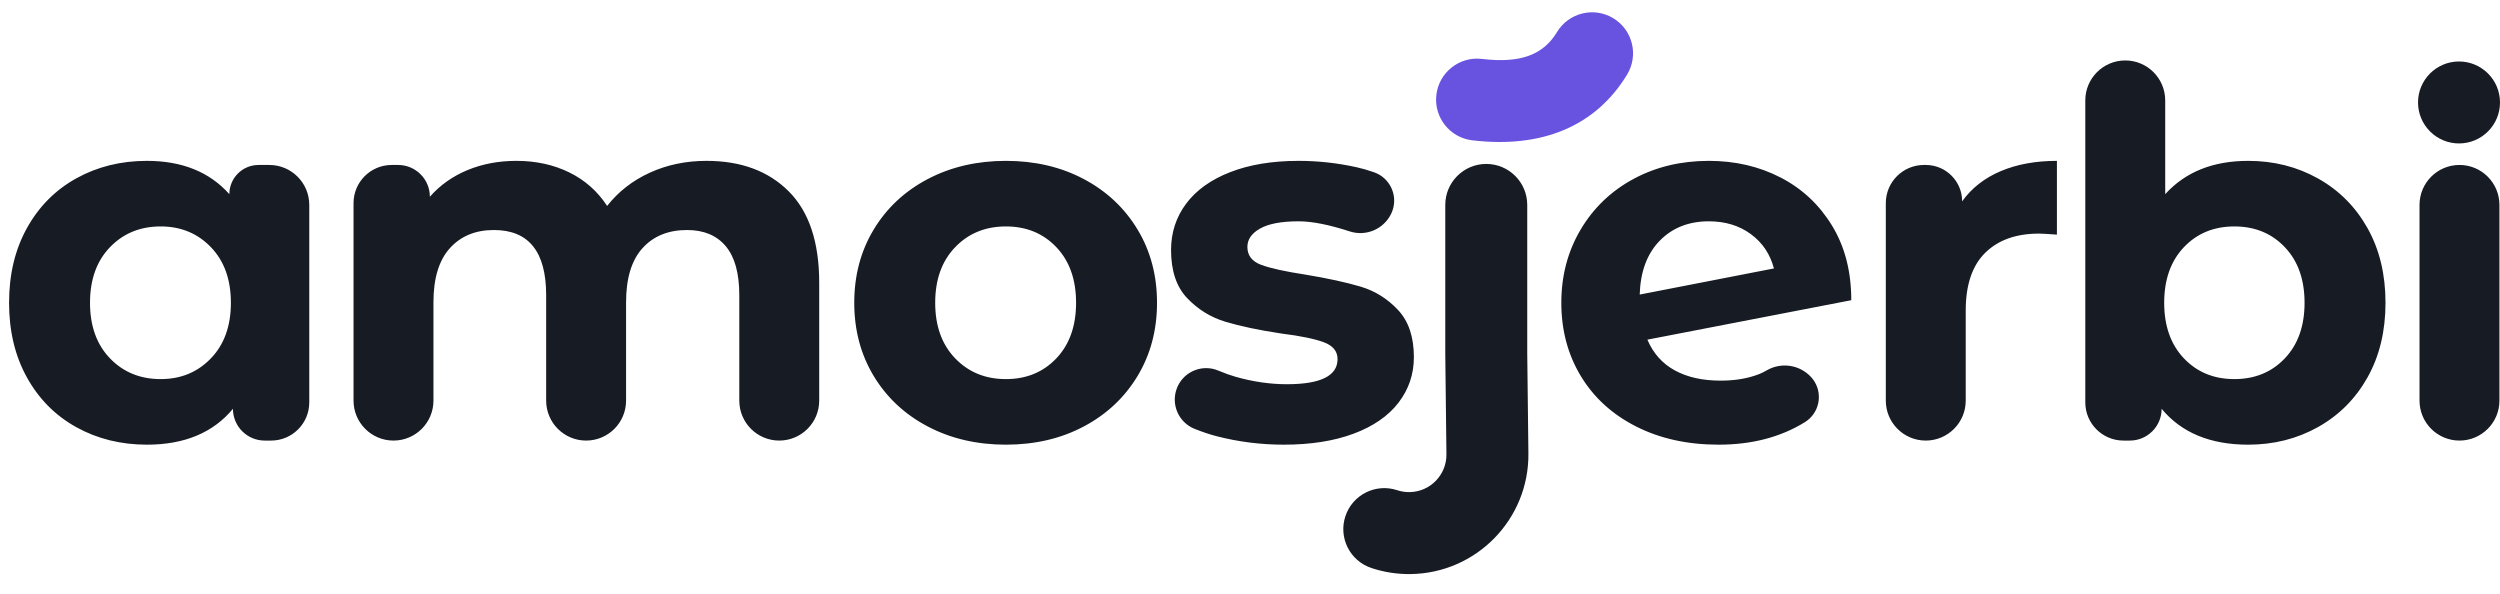<?xml version="1.0" encoding="UTF-8" standalone="no"?>
<svg width="244px" height="58px" viewBox="0 0 244 58" version="1.1" xmlns="http://www.w3.org/2000/svg" xmlns:xlink="http://www.w3.org/1999/xlink">
    <!-- Generator: Sketch 48.2 (47327) - http://www.bohemiancoding.com/sketch -->
    <title>amoslogo</title>
    <desc>Created with Sketch.</desc>
    <defs></defs>
    <g id="Page-1" stroke="none" stroke-width="1" fill="none" fill-rule="evenodd">
        <g id="amoslogo">
            <path d="M30.185,20 L30.185,39.275 C30.185,41.332 28.517,43 26.46,43 L25.835,43 C24.123,43 22.735,41.612 22.735,39.9 C20.802,42.233 18.002,43.4 14.335,43.4 C11.802,43.4 9.51,42.833 7.46,41.7 C5.41,40.567 3.802,38.95 2.635,36.85 C1.468,34.75 0.885,32.317 0.885,29.55 C0.885,26.783 1.468,24.35 2.635,22.25 C3.802,20.15 5.41,18.533 7.46,17.4 C9.51,16.267 11.802,15.7 14.335,15.7 C17.768,15.7 20.452,16.783 22.385,18.95 L22.385,18.95 C22.385,17.376 23.661,16.1 25.235,16.1 L26.285,16.1 C28.439,16.1 30.185,17.846 30.185,20 Z M15.685,37 C17.652,37 19.285,36.325 20.585,34.975 C21.885,33.625 22.535,31.817 22.535,29.55 C22.535,27.283 21.885,25.475 20.585,24.125 C19.285,22.775 17.652,22.1 15.685,22.1 C13.685,22.1 12.035,22.775 10.735,24.125 C9.435,25.475 8.785,27.283 8.785,29.55 C8.785,31.817 9.435,33.625 10.735,34.975 C12.035,36.325 13.685,37 15.685,37 Z M68.955,15.7 C72.322,15.7 74.997,16.692 76.98,18.675 C78.963,20.658 79.955,23.633 79.955,27.6 L79.955,39.1 C79.955,41.254 78.209,43 76.055,43 L76.055,43 C73.901,43 72.155,41.254 72.155,39.1 L72.155,28.8 C72.155,26.667 71.713,25.075 70.83,24.025 C69.947,22.975 68.688,22.45 67.055,22.45 C65.222,22.45 63.772,23.042 62.705,24.225 C61.638,25.408 61.105,27.167 61.105,29.5 L61.105,39.1 C61.105,41.254 59.359,43 57.205,43 L57.205,43 C55.051,43 53.305,41.254 53.305,39.1 L53.305,28.8 C53.305,24.567 51.605,22.45 48.205,22.45 C46.405,22.45 44.972,23.042 43.905,24.225 C42.838,25.408 42.305,27.167 42.305,29.5 L42.305,39.1 C42.305,41.254 40.559,43 38.405,43 L38.405,43 C36.251,43 34.505,41.254 34.505,39.1 L34.505,19.825 C34.505,17.768 36.173,16.1 38.23,16.1 L38.855,16.1 C40.567,16.1 41.955,17.488 41.955,19.2 C42.955,18.067 44.18,17.2 45.63,16.6 C47.08,16 48.672,15.7 50.405,15.7 C52.305,15.7 54.022,16.075 55.555,16.825 C57.088,17.575 58.322,18.667 59.255,20.1 C60.355,18.7 61.747,17.617 63.43,16.85 C65.113,16.083 66.955,15.7 68.955,15.7 Z M98.175,43.4 C95.342,43.4 92.8,42.808 90.55,41.625 C88.3,40.442 86.542,38.8 85.275,36.7 C84.008,34.6 83.375,32.217 83.375,29.55 C83.375,26.883 84.008,24.5 85.275,22.4 C86.542,20.3 88.3,18.658 90.55,17.475 C92.8,16.292 95.342,15.7 98.175,15.7 C101.008,15.7 103.542,16.292 105.775,17.475 C108.008,18.658 109.758,20.3 111.025,22.4 C112.292,24.5 112.925,26.883 112.925,29.55 C112.925,32.217 112.292,34.6 111.025,36.7 C109.758,38.8 108.008,40.442 105.775,41.625 C103.542,42.808 101.008,43.4 98.175,43.4 Z M98.175,37 C100.175,37 101.817,36.325 103.1,34.975 C104.383,33.625 105.025,31.817 105.025,29.55 C105.025,27.283 104.383,25.475 103.1,24.125 C101.817,22.775 100.175,22.1 98.175,22.1 C96.175,22.1 94.525,22.775 93.225,24.125 C91.925,25.475 91.275,27.283 91.275,29.55 C91.275,31.817 91.925,33.625 93.225,34.975 C94.525,36.325 96.175,37 98.175,37 Z M125.295,43.4 C123.062,43.4 120.878,43.125 118.745,42.575 C118.09,42.406 117.376,42.168 116.603,41.861 L116.603,41.861 C115.021,41.234 114.248,39.443 114.876,37.861 C114.897,37.807 114.92,37.753 114.945,37.7 L114.945,37.7 C115.637,36.21 117.382,35.533 118.897,36.166 C119.526,36.429 120.092,36.632 120.595,36.775 C122.295,37.258 123.962,37.5 125.595,37.5 C128.895,37.5 130.545,36.683 130.545,35.05 C130.545,34.283 130.095,33.733 129.195,33.4 C128.295,33.067 126.912,32.783 125.045,32.55 C122.845,32.217 121.028,31.833 119.595,31.4 C118.162,30.967 116.92,30.2 115.87,29.1 C114.82,28 114.295,26.433 114.295,24.4 C114.295,22.7 114.787,21.192 115.77,19.875 C116.753,18.558 118.187,17.533 120.07,16.8 C121.953,16.067 124.178,15.7 126.745,15.7 C128.645,15.7 130.537,15.908 132.42,16.325 C132.929,16.438 133.489,16.599 134.098,16.81 L134.098,16.81 C135.628,17.339 136.44,19.009 135.911,20.539 C135.877,20.636 135.839,20.732 135.795,20.825 L135.795,20.825 C135.079,22.353 133.338,23.107 131.734,22.585 C129.718,21.928 128.055,21.6 126.745,21.6 C125.078,21.6 123.828,21.833 122.995,22.3 C122.162,22.767 121.745,23.367 121.745,24.1 C121.745,24.933 122.195,25.517 123.095,25.85 C123.995,26.183 125.428,26.5 127.395,26.8 C129.595,27.167 131.395,27.558 132.795,27.975 C134.195,28.392 135.412,29.15 136.445,30.25 C137.478,31.35 137.995,32.883 137.995,34.85 C137.995,36.517 137.495,38 136.495,39.3 C135.495,40.6 134.037,41.608 132.12,42.325 C130.203,43.042 127.928,43.4 125.295,43.4 Z M167.935,37.15 C169.335,37.15 170.577,36.942 171.66,36.525 C171.892,36.436 172.152,36.308 172.443,36.141 L172.443,36.141 C173.859,35.325 175.652,35.598 176.76,36.8 L176.76,36.8 C177.838,37.969 177.765,39.791 176.595,40.87 C176.46,40.994 176.313,41.106 176.157,41.203 C173.785,42.668 170.978,43.4 167.735,43.4 C164.702,43.4 162.018,42.808 159.685,41.625 C157.352,40.442 155.552,38.8 154.285,36.7 C153.018,34.6 152.385,32.217 152.385,29.55 C152.385,26.917 153.01,24.542 154.26,22.425 C155.51,20.308 157.227,18.658 159.41,17.475 C161.593,16.292 164.052,15.7 166.785,15.7 C169.352,15.7 171.685,16.242 173.785,17.325 C175.885,18.408 177.56,19.975 178.81,22.025 C180.06,24.075 180.685,26.5 180.685,29.3 L160.785,33.15 C161.352,34.483 162.243,35.483 163.46,36.15 C164.677,36.817 166.168,37.15 167.935,37.15 Z M166.785,21.6 C164.818,21.6 163.218,22.233 161.985,23.5 C160.752,24.767 160.102,26.517 160.035,28.75 L173.135,26.2 C172.768,24.8 172.018,23.683 170.885,22.85 C169.752,22.017 168.385,21.6 166.785,21.6 Z M191.505,19.65 C192.438,18.35 193.697,17.367 195.28,16.7 C196.863,16.033 198.688,15.7 200.755,15.7 L200.755,22.9 C199.888,22.833 199.305,22.8 199.005,22.8 C196.772,22.8 195.022,23.425 193.755,24.675 C192.488,25.925 191.855,27.8 191.855,30.3 L191.855,39.1 C191.855,41.254 190.109,43 187.955,43 L187.955,43 C185.801,43 184.055,41.254 184.055,39.1 L184.055,19.825 C184.055,17.768 185.723,16.1 187.78,16.1 L187.955,16.1 C189.916,16.1 191.505,17.689 191.505,19.65 Z M219.425,15.7 C221.925,15.7 224.2,16.275 226.25,17.425 C228.3,18.575 229.908,20.192 231.075,22.275 C232.242,24.358 232.825,26.783 232.825,29.55 C232.825,32.317 232.242,34.742 231.075,36.825 C229.908,38.908 228.3,40.525 226.25,41.675 C224.2,42.825 221.925,43.4 219.425,43.4 C215.725,43.4 212.908,42.233 210.975,39.9 L210.975,39.9 C210.975,41.612 209.587,43 207.875,43 L207.25,43 C205.193,43 203.525,41.332 203.525,39.275 L203.525,9.8 C203.525,7.646 205.271,5.9 207.425,5.9 L207.425,5.9 C209.579,5.9 211.325,7.646 211.325,9.8 L211.325,18.95 C213.292,16.783 215.992,15.7 219.425,15.7 Z M218.075,37 C220.075,37 221.717,36.325 223,34.975 C224.283,33.625 224.925,31.817 224.925,29.55 C224.925,27.283 224.283,25.475 223,24.125 C221.717,22.775 220.075,22.1 218.075,22.1 C216.075,22.1 214.433,22.775 213.15,24.125 C211.867,25.475 211.225,27.283 211.225,29.55 C211.225,31.817 211.867,33.625 213.15,34.975 C214.433,36.325 216.075,37 218.075,37 Z M240.045,16.1 L240.045,16.1 C242.199,16.1 243.945,17.846 243.945,20 L243.945,39.1 C243.945,41.254 242.199,43 240.045,43 L240.045,43 C237.891,43 236.145,41.254 236.145,39.1 L236.145,20 C236.145,17.846 237.891,16.1 240.045,16.1 Z" id="amosjerbi" fill="#171B24"></path>
            <path d="M141.059,20 C141.059,17.791 142.85,16 145.059,16 C147.268,16 149.059,17.791 149.059,20 L149.059,34.483 L149.172,44.243 C149.247,50.678 144.09,55.955 137.655,56.03 C136.361,56.045 135.074,55.845 133.846,55.437 C131.75,54.74 130.615,52.476 131.311,50.38 C132.008,48.283 134.272,47.148 136.368,47.845 C136.753,47.972 137.157,48.035 137.562,48.031 C139.58,48.007 141.196,46.353 141.172,44.336 L141.059,34.529 L141.059,20 Z" id="Path-2-Copy" fill="#171B24" fill-rule="nonzero"></path>
            <circle id="Oval" fill="#171B24" cx="240" cy="10" r="4"></circle>
            <path d="M143.688,13.695 C141.494,13.433 139.928,11.443 140.19,9.249 C140.451,7.056 142.442,5.489 144.635,5.751 C148.45,6.206 150.635,5.326 151.964,3.13 C153.107,1.24 155.567,0.635 157.457,1.779 C159.347,2.923 159.952,5.382 158.808,7.272 C155.727,12.364 150.429,14.498 143.688,13.695 Z" id="Path-3" fill="#6853E0" fill-rule="nonzero"></path>
        </g>
    </g>
</svg>